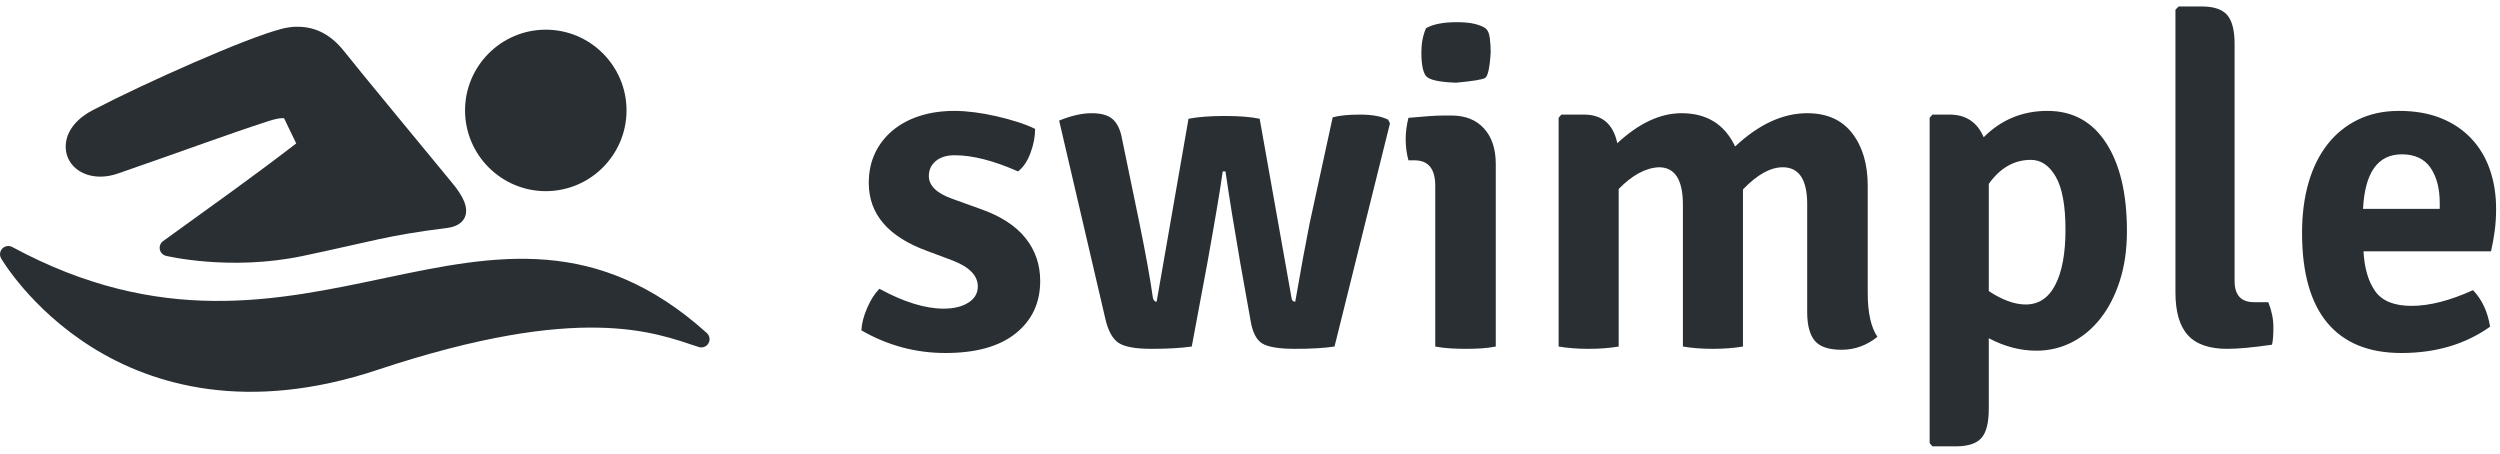 <?xml version="1.0" encoding="UTF-8"?>
<svg width="303px" height="55px" viewBox="0 0 303 55" version="1.1" xmlns="http://www.w3.org/2000/svg" xmlns:xlink="http://www.w3.org/1999/xlink">
    <!-- Generator: Sketch 53 (72520) - https://sketchapp.com -->
    <title>logo</title>
    <desc>Created with Sketch.</desc>
    <g id="Page-1" stroke="none" stroke-width="1" fill="none" fill-rule="evenodd">
        <g id="logo" transform="translate(-0, 0.784)" fill="#292F33">
            <path d="M0.994,29.03 C0.638,29.032 0.31,29.224 0.132,29.533 C-0.045,29.842 -0.044,30.222 0.134,30.531 C0.134,30.531 3.641,36.594 11.102,41.278 C18.562,45.963 30.071,49.28 45.814,44.023 C45.814,44.023 45.815,44.022 45.816,44.022 C58.207,39.91 66.61,38.806 72.546,38.928 C78.482,39.05 81.935,40.373 84.689,41.275 C85.138,41.423 85.629,41.236 85.866,40.827 C86.103,40.418 86.021,39.899 85.671,39.583 C79.107,33.66 72.665,31.234 66.243,30.702 C59.821,30.17 53.447,31.484 46.828,32.876 C33.589,35.66 19.425,38.831 1.475,29.15 C1.327,29.071 1.162,29.029 0.995,29.03 L0.994,29.03 Z" id="Path"></path>
            <path d="M35.962,2.454 C35.408,2.464 34.823,2.539 34.209,2.693 C34.209,2.693 34.209,2.693 34.208,2.693 C31.946,3.266 27.892,4.882 23.508,6.789 C19.123,8.697 14.47,10.884 11.233,12.571 C11.232,12.571 11.232,12.572 11.232,12.572 C9.838,13.299 8.882,14.229 8.373,15.262 C7.863,16.295 7.831,17.437 8.251,18.384 C9.091,20.278 11.562,21.193 14.281,20.25 C22.795,17.299 27.663,15.47 32.58,13.881 C32.581,13.88 32.582,13.88 32.582,13.88 C34.006,13.423 34.432,13.556 34.413,13.544 C34.404,13.538 34.43,13.544 34.517,13.713 C34.601,13.877 34.715,14.165 34.892,14.511 C35.429,15.631 35.708,16.206 35.903,16.601 C30.402,20.825 25.921,23.986 19.764,28.44 C19.448,28.669 19.294,29.061 19.369,29.444 C19.445,29.827 19.737,30.131 20.116,30.223 C20.116,30.223 27.865,32.1 36.699,30.239 C45.309,28.425 46.734,27.788 54.17,26.844 C54.183,26.844 54.195,26.844 54.207,26.844 C54.46,26.802 54.82,26.747 55.218,26.583 C55.615,26.418 56.104,26.093 56.347,25.522 C56.589,24.95 56.519,24.291 56.26,23.645 C56,22.998 55.55,22.296 54.838,21.426 C54.838,21.426 54.838,21.425 54.837,21.425 C53.489,19.782 50.515,16.183 47.738,12.813 C44.961,9.443 42.341,6.246 41.855,5.61 C41.853,5.608 41.852,5.606 41.85,5.604 C41.254,4.837 40.383,3.862 39.116,3.192 C38.244,2.732 37.179,2.438 35.961,2.459 L35.962,2.454 Z" id="Path"></path>
            <path d="M66.149,2.813 C60.761,2.813 56.363,7.201 56.363,12.599 C56.363,17.988 60.76,22.384 66.149,22.384 C71.547,22.384 75.935,17.987 75.935,12.599 C75.935,7.202 71.546,2.813 66.149,2.813 Z" id="Path"></path>
            <path d="M104.4,39.256 C104.438,38.435 104.671,37.529 105.1,36.54 C105.53,35.551 106.024,34.776 106.584,34.216 C109.534,35.821 112.128,36.624 114.368,36.624 C115.6,36.624 116.599,36.381 117.364,35.896 C118.13,35.411 118.512,34.757 118.512,33.936 C118.512,32.629 117.504,31.584 115.488,30.8 L112.352,29.624 C107.648,27.907 105.296,25.163 105.296,21.392 C105.296,20.048 105.548,18.844 106.052,17.78 C106.556,16.716 107.266,15.801 108.18,15.036 C109.095,14.271 110.187,13.683 111.456,13.272 C112.726,12.861 114.144,12.656 115.712,12.656 C116.422,12.656 117.215,12.712 118.092,12.824 C118.97,12.936 119.856,13.095 120.752,13.3 C121.648,13.505 122.507,13.739 123.328,14 C124.15,14.261 124.859,14.541 125.456,14.84 C125.456,15.773 125.27,16.744 124.896,17.752 C124.523,18.76 124.019,19.507 123.384,19.992 C120.435,18.685 117.878,18.032 115.712,18.032 C114.742,18.032 113.976,18.265 113.416,18.732 C112.856,19.199 112.576,19.805 112.576,20.552 C112.576,21.709 113.51,22.624 115.376,23.296 L118.792,24.528 C121.256,25.387 123.086,26.563 124.28,28.056 C125.475,29.549 126.072,31.285 126.072,33.264 C126.072,35.915 125.083,38.033 123.104,39.62 C121.126,41.207 118.288,42 114.592,42 C110.971,42 107.574,41.085 104.4,39.256 Z M133.968,37.856 L128.368,13.832 C129.824,13.235 131.14,12.936 132.316,12.936 C133.492,12.936 134.351,13.188 134.892,13.692 C135.434,14.196 135.798,14.971 135.984,16.016 L138.112,26.32 C138.859,29.979 139.4,32.984 139.736,35.336 C139.811,35.635 139.96,35.784 140.184,35.784 L144.048,13.608 C145.206,13.384 146.662,13.272 148.416,13.272 C150.171,13.272 151.59,13.384 152.672,13.608 L156.536,35.336 C156.574,35.635 156.723,35.784 156.984,35.784 C157.656,31.901 158.235,28.747 158.72,26.32 L161.52,13.44 C162.304,13.216 163.415,13.104 164.852,13.104 C166.29,13.104 167.419,13.309 168.24,13.72 L168.464,14.168 L161.744,41.216 C160.512,41.403 158.916,41.496 156.956,41.496 C154.996,41.496 153.662,41.272 152.952,40.824 C152.243,40.376 151.776,39.424 151.552,37.968 L150.32,31.08 C149.574,26.787 148.976,23.091 148.528,19.992 L148.192,19.992 C147.931,21.933 147.315,25.611 146.344,31.024 L144.44,41.216 C143.134,41.403 141.51,41.496 139.568,41.496 C137.627,41.496 136.292,41.253 135.564,40.768 C134.836,40.283 134.304,39.312 133.968,37.856 Z M181.288,19.096 L181.288,41.216 C180.728,41.328 180.14,41.403 179.524,41.44 C178.908,41.477 178.283,41.496 177.648,41.496 C177.014,41.496 176.388,41.477 175.772,41.44 C175.156,41.403 174.55,41.328 173.952,41.216 L173.952,21.728 C173.952,19.675 173.112,18.648 171.432,18.648 L170.704,18.648 C170.48,17.827 170.368,16.968 170.368,16.072 C170.368,15.251 170.48,14.392 170.704,13.496 C171.563,13.421 172.356,13.356 173.084,13.3 C173.812,13.244 174.438,13.216 174.96,13.216 L175.912,13.216 C177.592,13.216 178.908,13.739 179.86,14.784 C180.812,15.829 181.288,17.267 181.288,19.096 Z M172.832,2.632 C173.691,2.147 174.923,1.904 176.528,1.904 C177.462,1.904 178.218,1.979 178.796,2.128 C179.375,2.277 179.795,2.455 180.056,2.66 C180.318,2.865 180.486,3.248 180.56,3.808 C180.635,4.368 180.672,4.947 180.672,5.544 C180.56,7.448 180.327,8.493 179.972,8.68 C179.618,8.867 178.451,9.053 176.472,9.24 C174.382,9.165 173.159,8.885 172.804,8.4 C172.45,7.915 172.272,6.963 172.272,5.544 C172.272,4.461 172.459,3.491 172.832,2.632 Z M203.968,24.024 C203.968,21 202.998,19.488 201.056,19.488 C199.451,19.563 197.827,20.44 196.184,22.12 L196.184,41.216 C195.064,41.403 193.851,41.496 192.544,41.496 C191.238,41.496 190.024,41.403 188.904,41.216 L188.904,13.496 L189.24,13.104 L191.984,13.104 C194.187,13.104 195.531,14.261 196.016,16.576 C198.63,14.149 201.224,12.936 203.8,12.936 C206.862,12.936 209.027,14.28 210.296,16.968 C213.171,14.28 216.083,12.936 219.032,12.936 C221.422,12.936 223.242,13.748 224.492,15.372 C225.743,16.996 226.368,19.115 226.368,21.728 L226.368,34.72 C226.368,37.109 226.76,38.883 227.544,40.04 C226.238,41.085 224.791,41.608 223.204,41.608 C221.618,41.608 220.526,41.235 219.928,40.488 C219.331,39.741 219.032,38.603 219.032,37.072 L219.032,23.968 C219.032,20.981 218.043,19.488 216.064,19.488 C214.571,19.488 212.966,20.384 211.248,22.176 L211.248,41.216 C210.128,41.403 208.915,41.496 207.608,41.496 C206.302,41.496 205.088,41.403 203.968,41.216 L203.968,24.024 Z M246.808,41.72 C244.867,41.72 242.944,41.216 241.04,40.208 L241.04,48.776 C241.04,50.456 240.742,51.632 240.144,52.304 C239.547,52.976 238.52,53.312 237.064,53.312 L234.208,53.312 L233.872,52.92 L233.872,13.496 L234.208,13.104 L236.28,13.104 C238.259,13.104 239.64,14.019 240.424,15.848 C242.552,13.72 245.128,12.656 248.152,12.656 C251.214,12.656 253.584,13.953 255.264,16.548 C256.944,19.143 257.784,22.699 257.784,27.216 C257.784,29.456 257.495,31.472 256.916,33.264 C256.338,35.056 255.554,36.577 254.564,37.828 C253.575,39.079 252.418,40.04 251.092,40.712 C249.767,41.384 248.339,41.72 246.808,41.72 Z M246.136,18.592 C244.12,18.592 242.422,19.563 241.04,21.504 L241.04,34.496 C242.683,35.579 244.176,36.12 245.52,36.12 C247.088,36.12 248.283,35.327 249.104,33.74 C249.926,32.153 250.336,29.923 250.336,27.048 C250.336,24.136 249.944,21.999 249.16,20.636 C248.376,19.273 247.368,18.592 246.136,18.592 Z M273.184,35.84 L274.92,35.84 C275.331,36.885 275.536,37.893 275.536,38.864 C275.536,39.835 275.48,40.544 275.368,40.992 C273.091,41.328 271.28,41.496 269.936,41.496 C267.771,41.496 266.184,40.945 265.176,39.844 C264.168,38.743 263.664,37.016 263.664,34.664 L263.664,0.392 L264.056,0 L266.856,0 C268.312,1.42108547e-14 269.339,0.345 269.936,1.036 C270.534,1.727 270.832,2.893 270.832,4.536 L270.832,33.264 C270.832,34.981 271.616,35.84 273.184,35.84 Z M301.912,29.68 L286.456,29.68 C286.568,31.733 287.044,33.348 287.884,34.524 C288.724,35.7 290.19,36.288 292.28,36.288 C294.446,36.288 296.928,35.653 299.728,34.384 C300.811,35.504 301.502,36.979 301.8,38.808 C298.814,40.936 295.23,42 291.048,42 C287.091,42 284.095,40.777 282.06,38.332 C280.026,35.887 279.008,32.256 279.008,27.44 C279.008,25.2 279.27,23.175 279.792,21.364 C280.315,19.553 281.08,18.004 282.088,16.716 C283.096,15.428 284.328,14.429 285.784,13.72 C287.24,13.011 288.902,12.656 290.768,12.656 C292.672,12.656 294.352,12.945 295.808,13.524 C297.264,14.103 298.496,14.924 299.504,15.988 C300.512,17.052 301.268,18.312 301.772,19.768 C302.276,21.224 302.528,22.811 302.528,24.528 C302.528,25.461 302.472,26.348 302.36,27.188 C302.248,28.028 302.099,28.859 301.912,29.68 Z M291.104,17.92 C288.192,17.92 286.624,20.123 286.4,24.528 L295.696,24.528 L295.696,23.856 C295.696,22.064 295.323,20.627 294.576,19.544 C293.83,18.461 292.672,17.92 291.104,17.92 Z" id="swimple" fill-rule="nonzero"></path>
        </g>
    </g>
</svg>